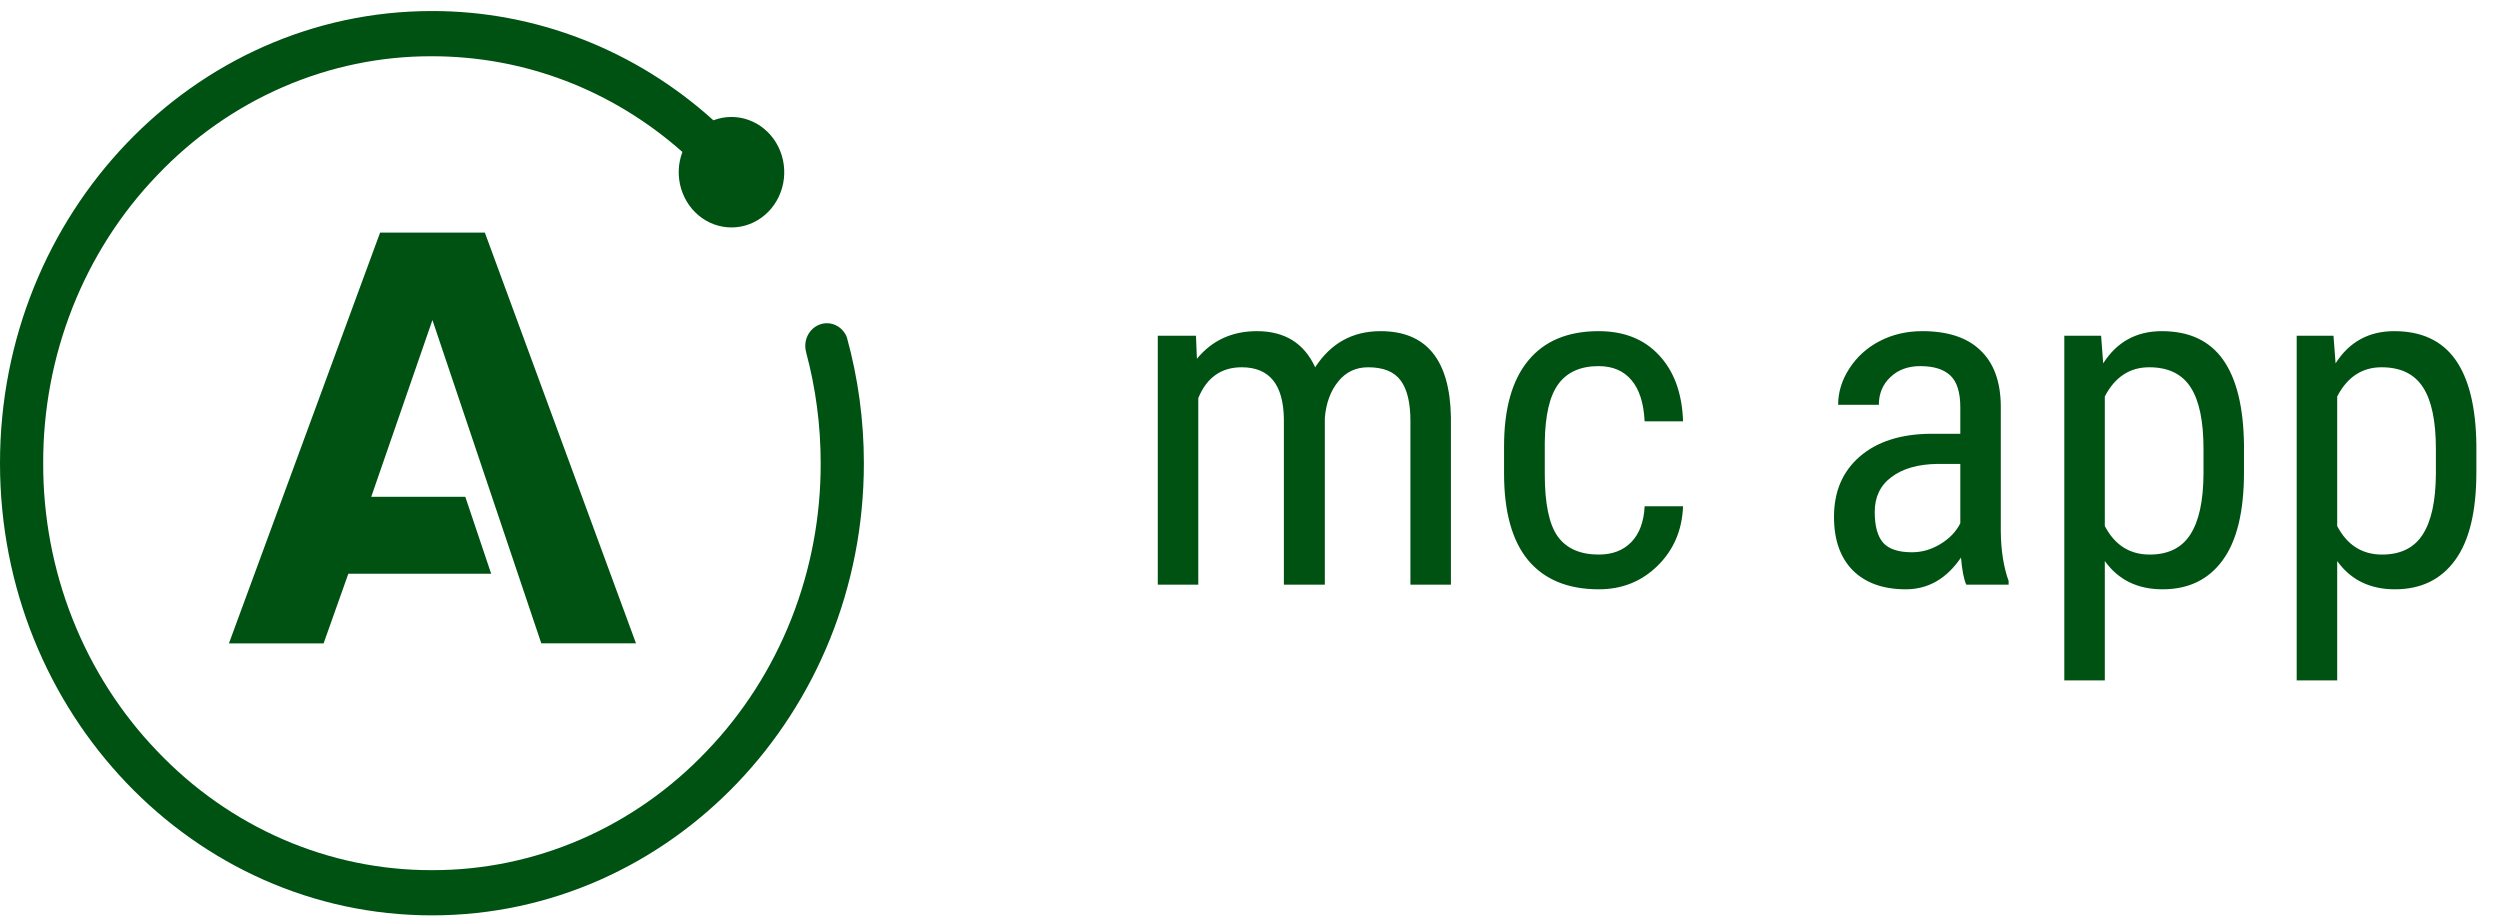 <svg width="191" height="70" viewBox="0 0 191 70" fill="none" xmlns="http://www.w3.org/2000/svg">
<path d="M91.373 25.652L91.443 27.41C92.603 26.003 94.133 25.3 96.031 25.3C98.152 25.3 99.635 26.22 100.479 28.06C101.674 26.22 103.338 25.3 105.471 25.3C108.975 25.3 110.768 27.486 110.85 31.857V44.671H107.756V32.156C107.756 30.773 107.51 29.747 107.018 29.079C106.525 28.4 105.693 28.06 104.521 28.06C103.584 28.06 102.822 28.423 102.236 29.15C101.65 29.876 101.311 30.802 101.217 31.927V44.671H98.088V32.015C98.053 29.378 96.981 28.06 94.871 28.06C93.301 28.06 92.193 28.845 91.549 30.415V44.671H88.455V25.652H91.373ZM122.152 42.369C123.184 42.369 124.01 42.052 124.631 41.419C125.252 40.775 125.592 39.861 125.65 38.677H128.586C128.516 40.505 127.865 42.023 126.635 43.23C125.416 44.425 123.922 45.023 122.152 45.023C119.797 45.023 117.998 44.285 116.756 42.808C115.525 41.32 114.91 39.111 114.91 36.181V34.089C114.91 31.218 115.525 29.038 116.756 27.55C117.986 26.05 119.779 25.3 122.135 25.3C124.08 25.3 125.621 25.915 126.758 27.146C127.906 28.376 128.516 30.058 128.586 32.191H125.65C125.58 30.785 125.24 29.73 124.631 29.027C124.033 28.324 123.201 27.972 122.135 27.972C120.752 27.972 119.727 28.429 119.059 29.343C118.391 30.245 118.045 31.734 118.021 33.808V36.234C118.021 38.472 118.35 40.054 119.006 40.98C119.674 41.906 120.723 42.369 122.152 42.369ZM150.225 44.671C150.037 44.261 149.902 43.57 149.82 42.597C148.719 44.214 147.312 45.023 145.602 45.023C143.879 45.023 142.531 44.542 141.559 43.581C140.598 42.609 140.117 41.244 140.117 39.486C140.117 37.552 140.773 36.017 142.086 34.88C143.398 33.744 145.197 33.163 147.482 33.14H149.768V31.119C149.768 29.982 149.516 29.173 149.012 28.693C148.508 28.212 147.74 27.972 146.709 27.972C145.771 27.972 145.01 28.253 144.424 28.816C143.838 29.367 143.545 30.07 143.545 30.925H140.434C140.434 29.953 140.721 29.027 141.295 28.148C141.869 27.257 142.643 26.56 143.615 26.056C144.588 25.552 145.672 25.3 146.867 25.3C148.812 25.3 150.289 25.787 151.297 26.759C152.316 27.72 152.838 29.126 152.861 30.978V40.576C152.873 42.04 153.072 43.312 153.459 44.39V44.671H150.225ZM146.076 42.193C146.838 42.193 147.564 41.982 148.256 41.56C148.947 41.138 149.451 40.611 149.768 39.978V35.443H148.01C146.533 35.466 145.367 35.8 144.512 36.445C143.656 37.078 143.229 37.968 143.229 39.117C143.229 40.195 143.445 40.98 143.879 41.472C144.312 41.953 145.045 42.193 146.076 42.193ZM171.441 36.076C171.441 39.087 170.896 41.331 169.807 42.808C168.729 44.285 167.199 45.023 165.219 45.023C163.309 45.023 161.838 44.302 160.807 42.861V51.984H157.713V25.652H160.525L160.684 27.761C161.727 26.12 163.221 25.3 165.166 25.3C167.252 25.3 168.811 26.027 169.842 27.48C170.873 28.933 171.406 31.107 171.441 34.001V36.076ZM168.348 34.3C168.348 32.167 168.02 30.597 167.363 29.589C166.707 28.57 165.652 28.06 164.199 28.06C162.711 28.06 161.58 28.804 160.807 30.292V40.189C161.568 41.642 162.711 42.369 164.234 42.369C165.641 42.369 166.672 41.865 167.328 40.857C167.996 39.837 168.336 38.285 168.348 36.199V34.3ZM189.195 36.076C189.195 39.087 188.65 41.331 187.561 42.808C186.482 44.285 184.953 45.023 182.973 45.023C181.062 45.023 179.592 44.302 178.561 42.861V51.984H175.467V25.652H178.279L178.438 27.761C179.48 26.12 180.975 25.3 182.92 25.3C185.006 25.3 186.564 26.027 187.596 27.48C188.627 28.933 189.16 31.107 189.195 34.001V36.076ZM186.102 34.3C186.102 32.167 185.773 30.597 185.117 29.589C184.461 28.57 183.406 28.06 181.953 28.06C180.465 28.06 179.334 28.804 178.561 30.292V40.189C179.322 41.642 180.465 42.369 181.988 42.369C183.395 42.369 184.426 41.865 185.082 40.857C185.75 39.837 186.09 38.285 186.102 36.199V34.3Z" fill="#005212"/>
<path d="M33 0.843C14.773 0.843 0 16.311 0 35.388C0 54.469 14.773 69.934 33 69.934C51.224 69.934 66 54.469 66 35.388C66.001 32.132 65.563 28.892 64.699 25.765C64.537 25.353 64.23 25.022 63.84 24.842C63.451 24.662 63.011 24.647 62.611 24.799C62.211 24.951 61.882 25.258 61.694 25.658C61.506 26.057 61.472 26.517 61.6 26.942H61.594C62.323 29.657 62.7 32.492 62.7 35.388C62.711 39.473 61.947 43.519 60.454 47.293C58.961 51.067 56.768 54.493 54.002 57.374C51.25 60.27 47.977 62.566 44.372 64.129C40.767 65.692 36.902 66.491 33 66.479C29.098 66.491 25.233 65.692 21.628 64.129C18.023 62.566 14.75 60.27 11.998 57.374C9.232 54.493 7.038 51.067 5.545 47.293C4.052 43.52 3.289 39.473 3.3 35.388C3.289 31.304 4.053 27.258 5.546 23.484C7.039 19.71 9.232 16.284 11.998 13.403C14.75 10.507 18.023 8.211 21.628 6.648C25.233 5.085 29.098 4.286 33 4.298C40.084 4.298 46.786 6.877 52.135 11.61C51.796 12.508 51.763 13.5 52.039 14.421C52.316 15.342 52.885 16.136 53.653 16.671C54.421 17.206 55.341 17.448 56.259 17.359C57.177 17.269 58.038 16.853 58.699 16.179C59.359 15.505 59.779 14.615 59.889 13.656C59.998 12.698 59.79 11.729 59.299 10.911C58.808 10.094 58.065 9.477 57.192 9.164C56.32 8.851 55.371 8.861 54.505 9.191C48.527 3.796 40.893 0.833 33 0.843ZM29.04 17.77L17.49 49.155H24.723L26.612 43.835H37.526L35.549 37.956H28.363L33.038 24.452L41.355 49.152H48.59L37.042 17.77H29.04Z" fill="#005212"/>
</svg>
